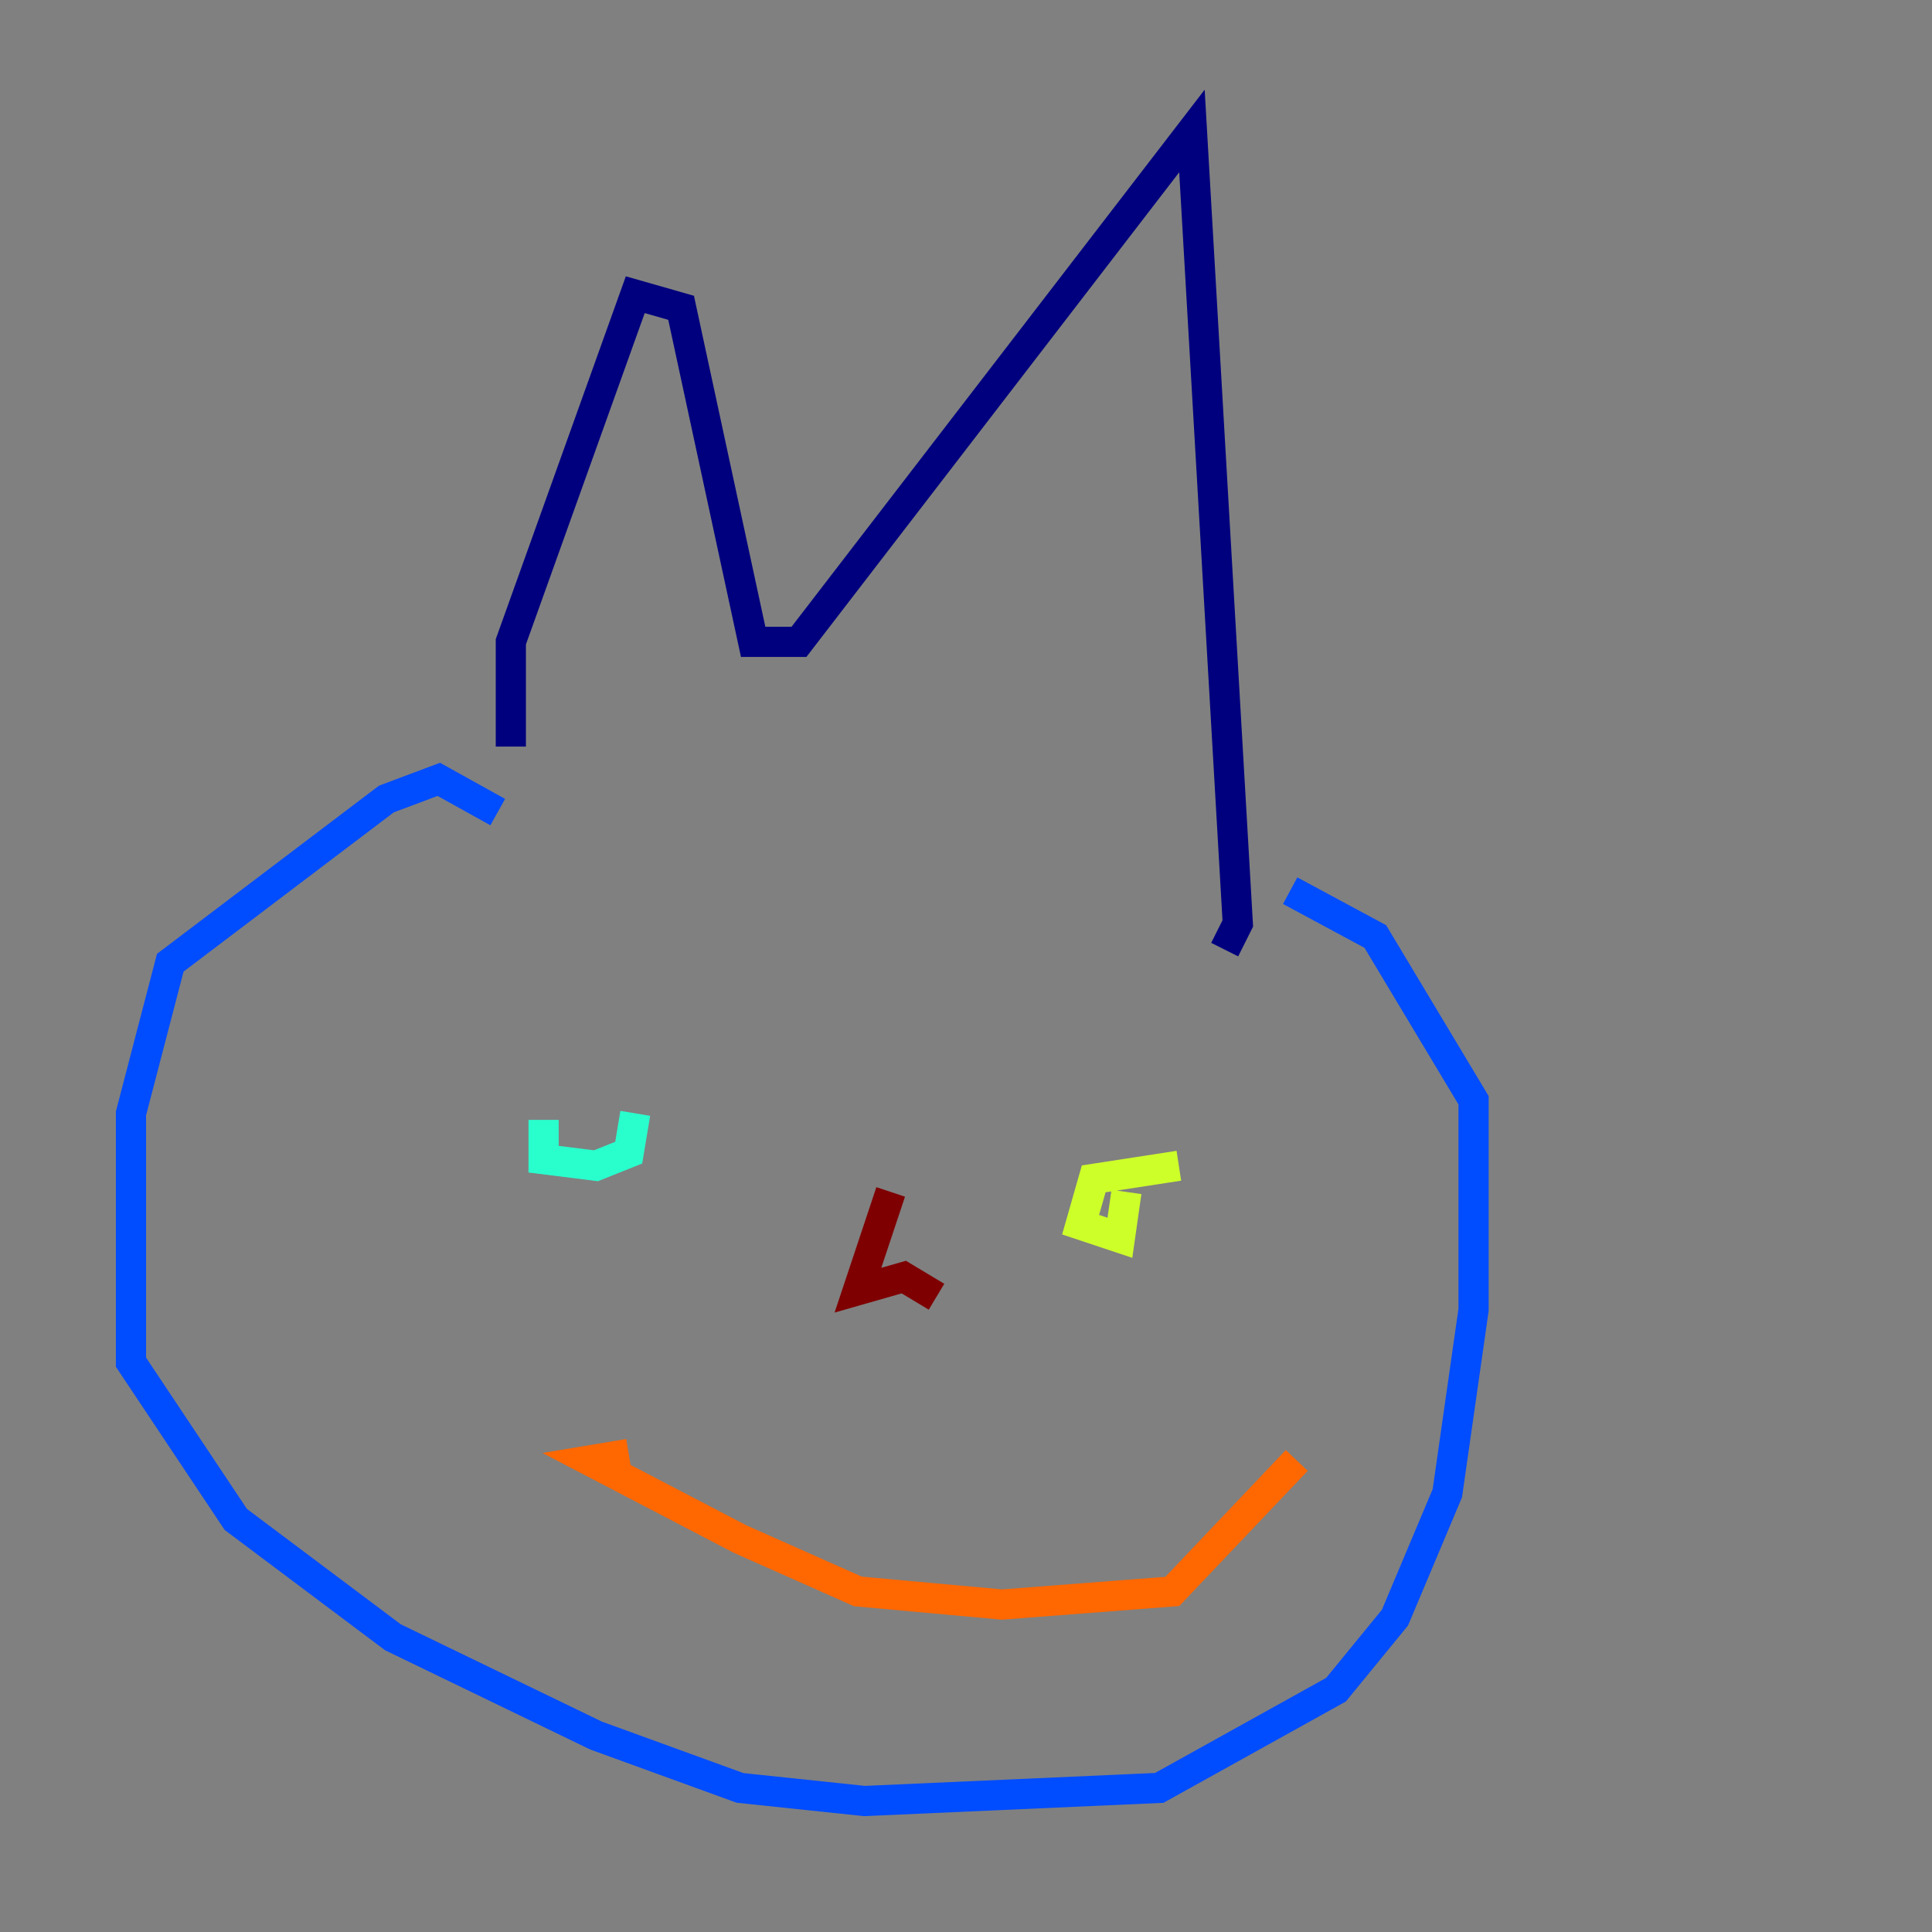 <?xml version="1.0" encoding="utf-8" ?>
<svg baseProfile="tiny" height="128" version="1.2" viewBox="0,0,128,128" width="128" xmlns="http://www.w3.org/2000/svg" xmlns:ev="http://www.w3.org/2001/xml-events" xmlns:xlink="http://www.w3.org/1999/xlink"><rect x="0" y="0" width="128" height="128" fill="#808080" stroke="none"/><defs /><polyline fill="none" points="33.844,49.464 33.844,42.522 42.088,19.525 45.125,20.393 49.898,42.522 52.936,42.522 78.969,8.678 82.007,61.18 81.139,62.915" stroke="#00007f" stroke-width="2" /><polyline fill="none" points="32.976,53.803 29.071,51.634 25.6,52.936 11.281,63.783 8.678,73.763 8.678,90.251 15.62,100.664 26.034,108.475 39.485,114.983 49.031,118.454 57.275,119.322 76.8,118.454 88.515,111.946 92.42,107.173 95.891,98.929 97.627,86.78 97.627,72.895 91.119,62.047 85.478,59.01" stroke="#004cff" stroke-width="2" /><polyline fill="none" points="36.014,74.197 36.014,76.8 39.485,77.234 41.654,76.366 42.088,73.763" stroke="#29ffcd" stroke-width="2" /><polyline fill="none" points="78.102,77.234 72.461,78.102 71.593,81.139 74.197,82.007 74.63,78.969" stroke="#cdff29" stroke-width="2" /><polyline fill="none" points="41.654,96.325 39.051,96.759 49.031,101.966 56.841,105.437 66.386,106.305 77.668,105.437 85.912,96.759" stroke="#ff6700" stroke-width="2" /><polyline fill="none" points="59.01,78.969 56.841,85.478 59.878,84.61 62.047,85.912" stroke="#7f0000" stroke-width="2" /></svg>